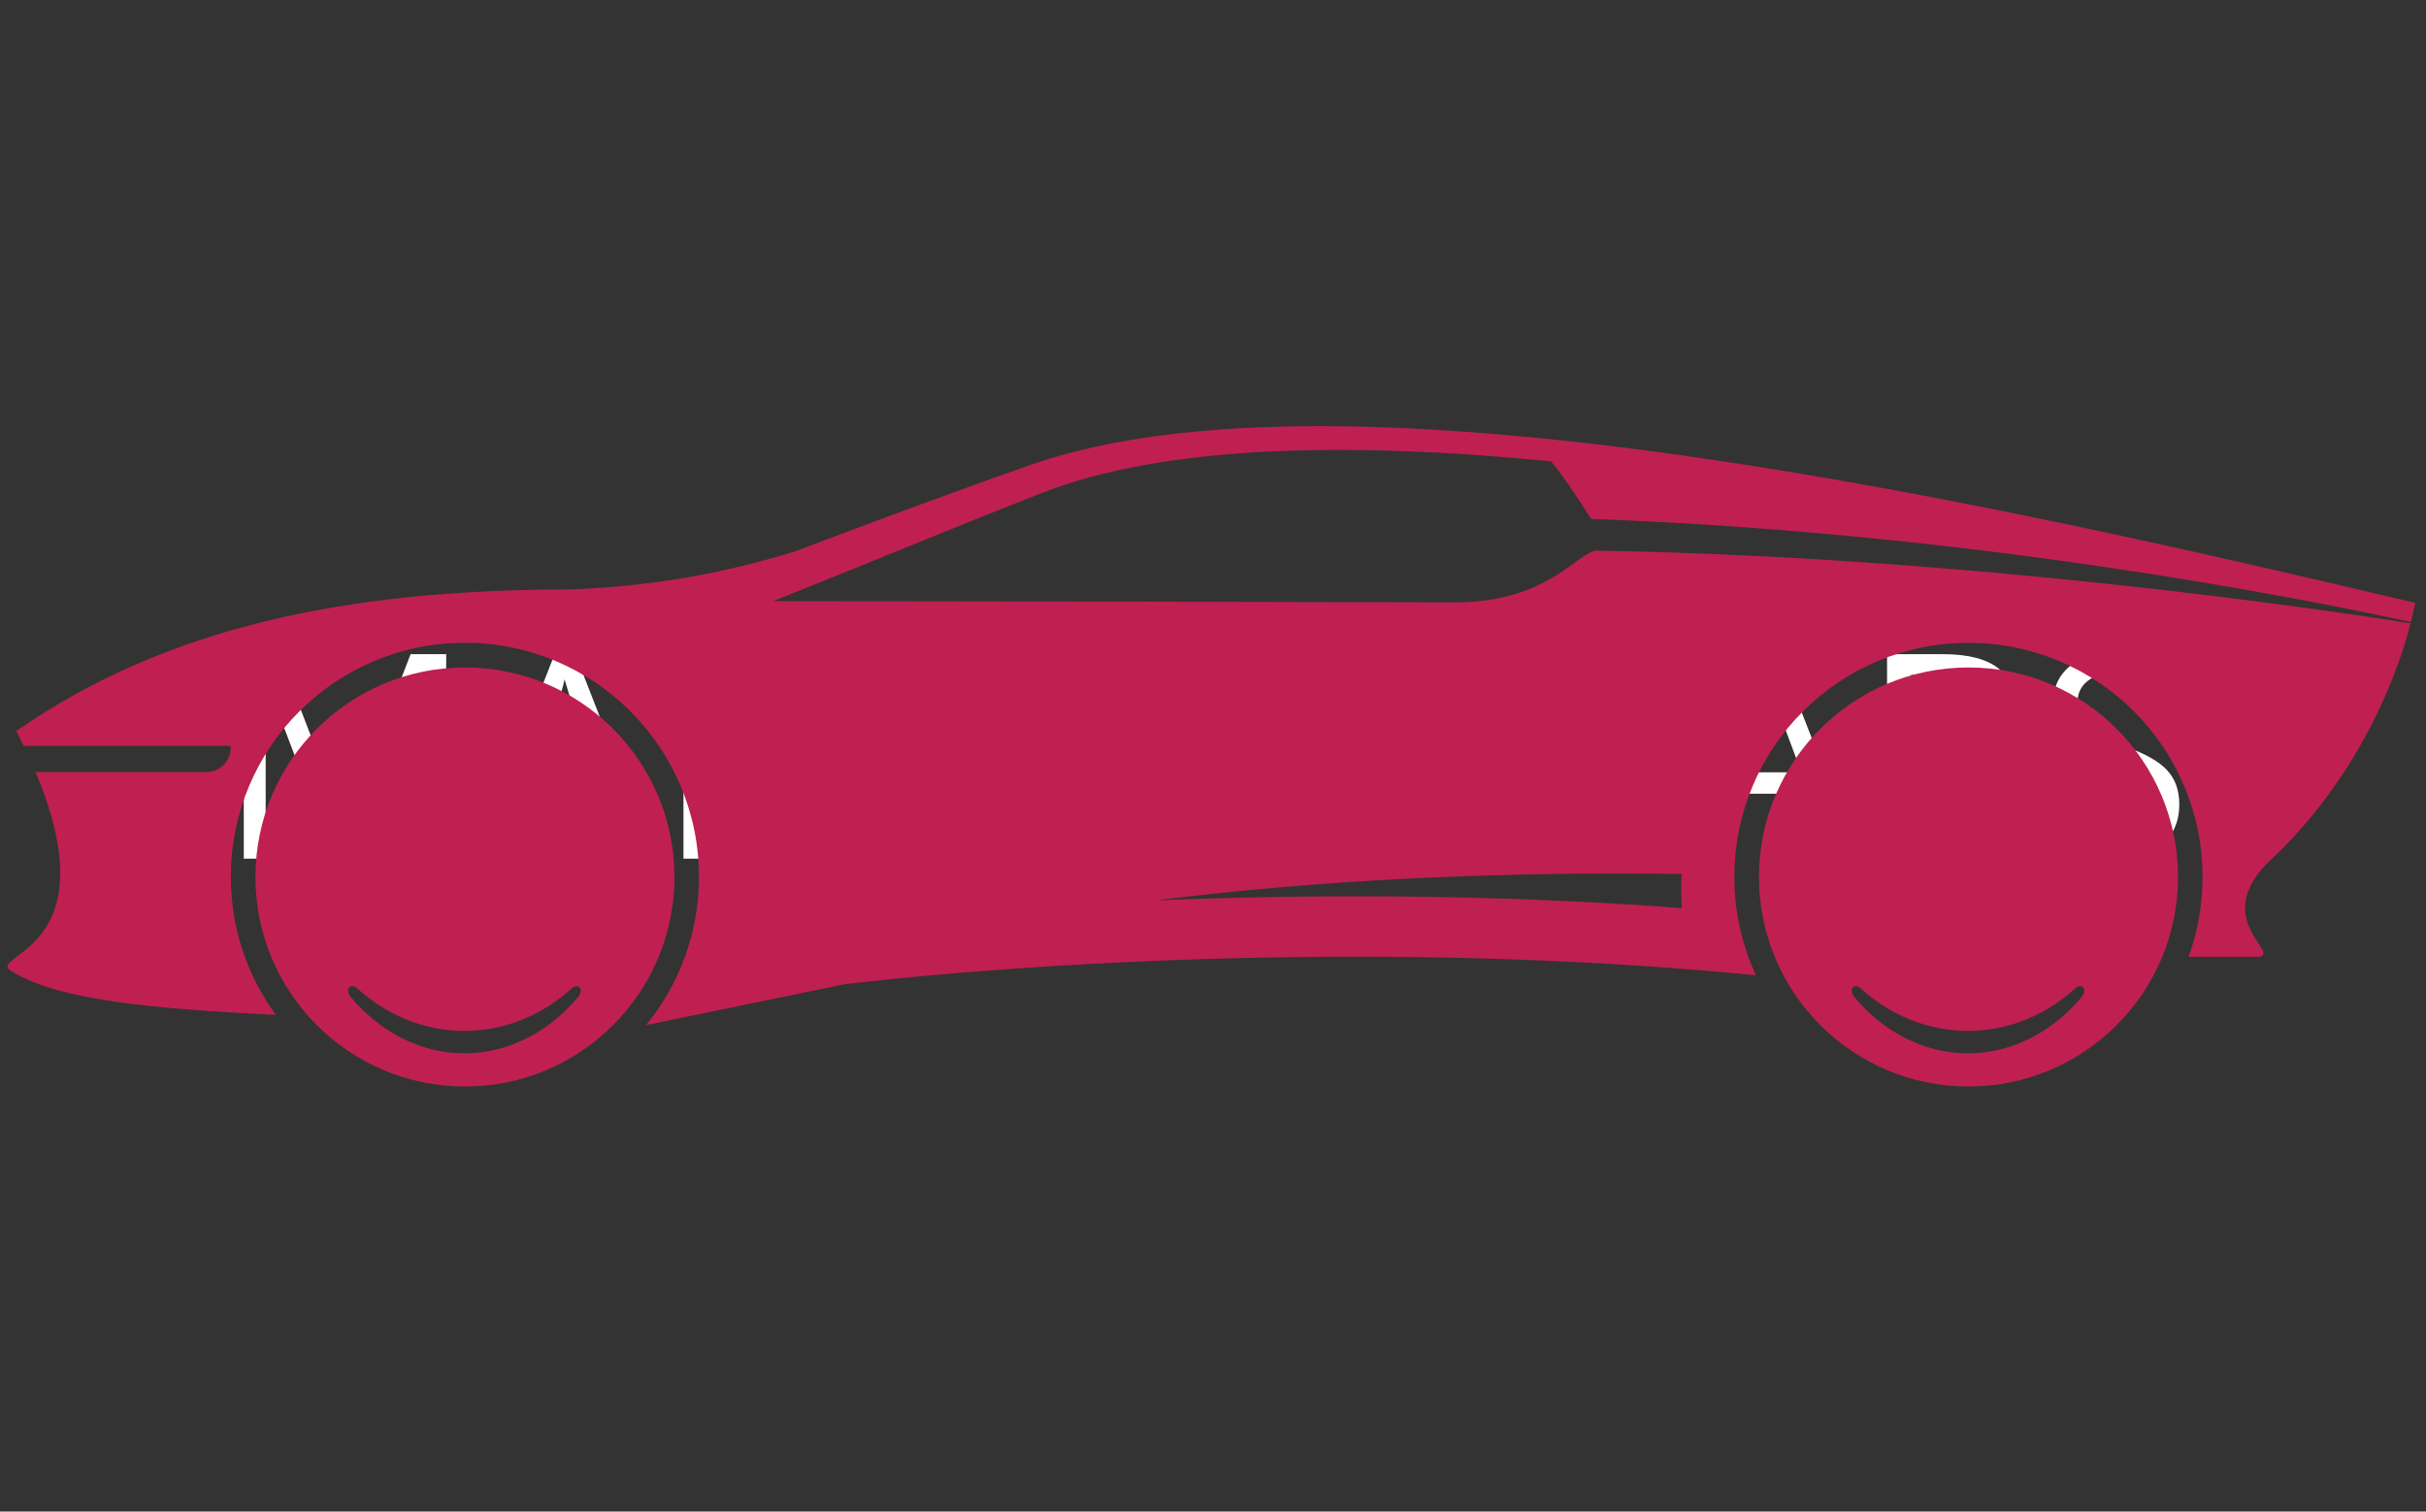 <svg xmlns="http://www.w3.org/2000/svg" version="1.1" xmlns:xlink="http://www.w3.org/1999/xlink" xmlns:svgjs="http://svgjs.dev/svgjs" width="1000" height="623" viewBox="0 0 1000 623"><rect x="0" y="0" width="1000" height="623" fill="#333333" stroke="none"/><g transform="matrix(1,0,0,1,-0.606,0.252)"><svg viewBox="0 0 396 247" data-background-color="#1b4571" preserveAspectRatio="xMidYMid meet" height="623" width="1000" xmlns="http://www.w3.org/2000/svg" xmlns:xlink="http://www.w3.org/1999/xlink"><g id="tight-bounds" transform="matrix(1,0,0,1,0.24,-0.1)"><svg viewBox="0 0 395.52 247.2" height="247.2" width="395.52"><g><svg></svg></g><g><svg viewBox="0 0 395.52 247.2" height="247.2" width="395.52"><mask id="0d7b7d7d-0e73-4d39-a273-53fd38ae5c09"><rect width="640" height="400" fill="white"></rect><rect width="348.058" height="50.593" fill="black" y="98.303" x="23.731" id="transform-me"></rect></mask><g transform="matrix(1,0,0,1,39.552,106.417)"><svg viewBox="0 0 316.416 34.367" height="34.367" width="316.416"><g><svg viewBox="0 0 316.416 34.367" height="34.367" width="316.416"><g><svg viewBox="0 0 316.416 34.367" height="34.367" width="316.416"><g id="textblocktransform"><svg viewBox="0 0 316.416 34.367" height="34.367" width="316.416" id="textblock"><g><svg viewBox="0 0 316.416 34.367" height="34.367" width="316.416"><g transform="matrix(1,0,0,1,0,0)"><svg width="316.416" viewBox="4.58 -33.752 314.88 34.212" height="34.367" data-palette-color="#ffffff"><path d="M8.14-21.16L8.14-21.16 8.14 0 4.58 0 4.58-33.27 10.39-33.27 20.93-5.81 21.11-5.81 31.72-33.27 37.51-33.27 37.51 0 33.65 0 33.65-21.44Q33.65-25.28 33.97-29.45L33.97-29.45 33.77-29.45 22.4 0 19.29 0 8.01-29.47 7.84-29.47Q8.14-25.99 8.14-21.16ZM55.36-24.37L51.44-14.05 62.18-14.05 58.31-24.37Q57.53-26.49 56.77-29.17L56.77-29.17Q56.32-27.1 55.36-24.37L55.36-24.37ZM58.47-33.39L71.53 0 67.54 0 63.39-10.57 50.07-10.57 45.98 0 42.06 0 55.2-33.39 58.47-33.39ZM98.48-14.18L98.48-33.27 102.09-33.27 102.09 0 97.67 0 79.49-27.91 79.32-27.91Q79.67-22.83 79.67-18.91L79.67-18.91 79.67 0 76.11 0 76.11-33.27 80.48-33.27 98.6-5.46 98.78-5.46Q98.4-12.01 98.48-14.18L98.48-14.18ZM119.96-24.37L116.04-14.05 126.79-14.05 122.92-24.37Q122.14-26.49 121.38-29.17L121.38-29.17Q120.92-27.1 119.96-24.37L119.96-24.37ZM123.07-33.39L136.14 0 132.15 0 128-10.57 114.68-10.57 110.58 0 106.67 0 119.81-33.39 123.07-33.39ZM161.85-13.98L154.41-13.98 154.41-17.42 165.71-17.42 165.71-1.24Q162.98-0.38 160.25 0.04 157.52 0.46 154.01 0.46L154.01 0.46Q146.43 0.46 142.23-4.03 138.03-8.52 138.03-16.63L138.03-16.63Q137.98-21.79 140.09-25.7 142.2-29.6 146.15-31.71 150.09-33.82 155.3-33.75L155.3-33.75Q160.63-33.75 165.21-31.77L165.21-31.77 163.72-28.36Q159.24-30.28 155.05-30.28L155.05-30.28Q148.95-30.28 145.54-26.67 142.13-23.05 142.13-16.47 142.13-9.88 145.43-6.41 148.73-2.93 155.1-2.93L155.1-2.93Q158.48-2.93 161.85-3.74L161.85-3.74 161.85-13.98ZM177.57-3.46L192.23-3.46 192.23 0 173.7 0 173.7-33.27 192.23-33.27 192.23-29.83 177.57-29.83 177.57-19.11 191.34-19.11 191.34-15.7 177.57-15.7 177.57-3.46ZM227.28-30.28L227.28-30.28Q221.8-30.28 218.63-26.62 215.45-22.95 215.45-16.52 215.45-10.09 218.51-6.53 221.57-2.98 227.23-2.98L227.23-2.98Q230.77-2.98 235.19-4.22L235.19-4.22 235.19-0.83Q231.73 0.46 226.65 0.46L226.65 0.46Q219.29 0.46 215.3-3.99L215.3-3.99Q211.31-8.49 211.31-16.68L211.31-16.68Q211.28-20.48 212.41-23.67 213.53-26.87 215.6-29.1 217.68-31.32 220.69-32.55 223.69-33.77 227.33-33.75L227.33-33.75Q232.62-33.75 236.48-31.83L236.48-31.83 234.84-28.51Q231.13-30.28 227.28-30.28ZM251.17-24.37L247.25-14.05 257.99-14.05 254.13-24.37Q253.34-26.49 252.58-29.17L252.58-29.17Q252.13-27.1 251.17-24.37L251.17-24.37ZM254.28-33.39L267.35 0 263.35 0 259.21-10.57 245.88-10.57 241.79 0 237.87 0 251.02-33.39 254.28-33.39ZM280.82-29.88L275.79-29.88 275.79-17.16 281.09-17.16Q285.16-17.16 287.09-18.77 289.01-20.37 289.01-23.66 289.01-26.95 287.06-28.41 285.11-29.88 280.82-29.88L280.82-29.88ZM282.71-13.83L275.79-13.83 275.79 0 271.92 0 271.92-33.27 281.04-33.27Q287.14-33.27 290.07-30.93 293-28.59 293-23.86L293-23.86Q293-17.24 286.33-14.94L286.33-14.94 295.35 0 290.78 0 282.71-13.83ZM319.46-8.85L319.46-8.85Q319.46-4.45 316.29-2 313.12 0.46 307.42 0.46 301.72 0.46 298.53-1.06L298.53-1.06 298.53-4.8Q303.03-2.93 307.79-2.93L307.79-2.93Q311.6-2.93 313.59-4.37 315.57-5.81 315.57-8.49L315.57-8.49Q315.57-10.21 314.88-11.3 314.18-12.39 312.54-13.35 310.9-14.31 307.61-15.47L307.61-15.47Q302.98-17.11 300.97-19.39 298.96-21.66 298.96-25.43 298.96-29.2 301.85-31.47L301.85-31.47Q304.78-33.75 309.62-33.75 314.46-33.75 318.63-31.93L318.63-31.93 317.42-28.54Q313.3-30.28 309.43-30.28L309.43-30.28Q306.35-30.28 304.61-28.96 302.88-27.63 302.88-25.3L302.88-25.3Q302.88-23.53 303.5-22.47 304.12-21.41 305.66-20.42L305.66-20.42Q307.26-19.46 310.31-18.4L310.31-18.4Q315.57-16.53 317.49-14.38L317.49-14.38Q319.46-12.26 319.46-8.85Z" opacity="1" transform="matrix(1,0,0,1,0,0)" fill="#ffffff" class="wordmark-text-0" data-fill-palette-color="primary" id="text-0"></path></svg></g></svg></g></svg></g></svg></g></svg></g></svg></g><g mask="url(#0d7b7d7d-0e73-4d39-a273-53fd38ae5c09)"><g transform="matrix(3.95, 0, 0, 3.95, 1, 69.64)"><svg xmlns="http://www.w3.org/2000/svg" xmlns:xlink="http://www.w3.org/1999/xlink" version="1.1" x="0" y="0" viewBox="0.04 34.642 99.617 27.319" enable-background="new 0 0 100 100" xml:space="preserve" height="27.319" width="99.617" class="icon-none" data-fill-palette-color="accent" id="none"><path fill="#bf2051" d="M72.502 53.293c0-4.788 3.88-8.668 8.667-8.668 4.788 0 8.67 3.88 8.67 8.668 0 4.787-3.882 8.668-8.67 8.668C76.382 61.961 72.502 58.08 72.502 53.293zM76.704 57.895c-0.113-0.098-0.25-0.115-0.322-0.035-0.079 0.086-0.049 0.266 0.062 0.396 1.207 1.438 2.871 2.329 4.707 2.334 1.834-0.005 3.498-0.896 4.703-2.334 0.111-0.13 0.143-0.31 0.062-0.396-0.07-0.08-0.208-0.062-0.323 0.035-1.212 1.104-2.758 1.764-4.446 1.767C79.462 59.657 77.917 58.997 76.704 57.895zM69.303 53.168c-0.881-0.014-1.771-0.02-2.668-0.02-6.992 0-13.527 0.408-19.084 1.113 6.077-0.246 13.713-0.289 21.76 0.319-0.02-0.252-0.025-0.504-0.025-0.759C69.284 53.604 69.289 53.386 69.303 53.168zM63.896 36.096c-8.375-0.817-15.951-0.683-21.05 1.306-3.291 1.282-6.469 2.617-11.126 4.479 7.314 0 28.246 0.049 28.246 0.049 3.854 0 5.079-2.149 5.839-2.138 15.396 0.256 30.123 2.446 33.654 3.005-0.325 1.354-1.797 6.151-5.984 9.98-2.195 2.322 0.61 3.662-0.283 3.818h-2.916c0.375-1.031 0.578-2.145 0.578-3.304 0-5.349-4.336-9.685-9.686-9.685-5.348 0-9.684 4.336-9.684 9.685 0 1.453 0.32 2.832 0.894 4.067-19.646-1.924-37.702 0.371-37.702 0.371l-8.217 1.691c1.367-1.671 2.187-3.805 2.187-6.131 0-5.349-4.335-9.685-9.683-9.685-5.349 0-9.685 4.336-9.685 9.685 0 2.135 0.691 4.109 1.863 5.712C6.264 58.74 2.294 58.45 0.224 57.209c-1.22-0.718 4.154-0.71 0.974-8.258h7.07c0.552 0 1.001-0.45 1.001-1.003v-0.079H0.706c-0.097-0.2-0.198-0.404-0.306-0.613 6.175-4.294 13.646-5.859 22.963-5.859 3.699-0.147 6.614-0.763 9.255-1.574 3.679-1.399 7.489-2.793 9.773-3.588 13.003-4.529 39.9 1.622 57.266 5.717 0 0-0.13 0.591-0.188 0.791-4.923-1.071-18.416-3.701-33.896-4.262-0.046-0.002-0.688-1.126-1.501-2.167C64.016 36.241 63.957 36.167 63.896 36.096zM14.498 57.895c-0.113-0.098-0.251-0.115-0.322-0.035-0.079 0.086-0.048 0.266 0.062 0.396 1.207 1.438 2.871 2.329 4.708 2.334 1.831-0.005 3.495-0.896 4.702-2.334 0.111-0.13 0.143-0.31 0.062-0.396-0.072-0.08-0.209-0.062-0.322 0.035-1.213 1.104-2.758 1.764-4.447 1.767C17.256 59.657 15.712 58.997 14.498 57.895zM10.296 53.293c0-4.788 3.881-8.668 8.668-8.668s8.668 3.88 8.668 8.668c0 4.787-3.881 8.668-8.668 8.668S10.296 58.08 10.296 53.293z" data-fill-palette-color="accent"></path></svg></g></g></svg></g><defs></defs></svg><rect width="395.52" height="247.2" fill="none" stroke="none" visibility="hidden"></rect></g></svg></g></svg>